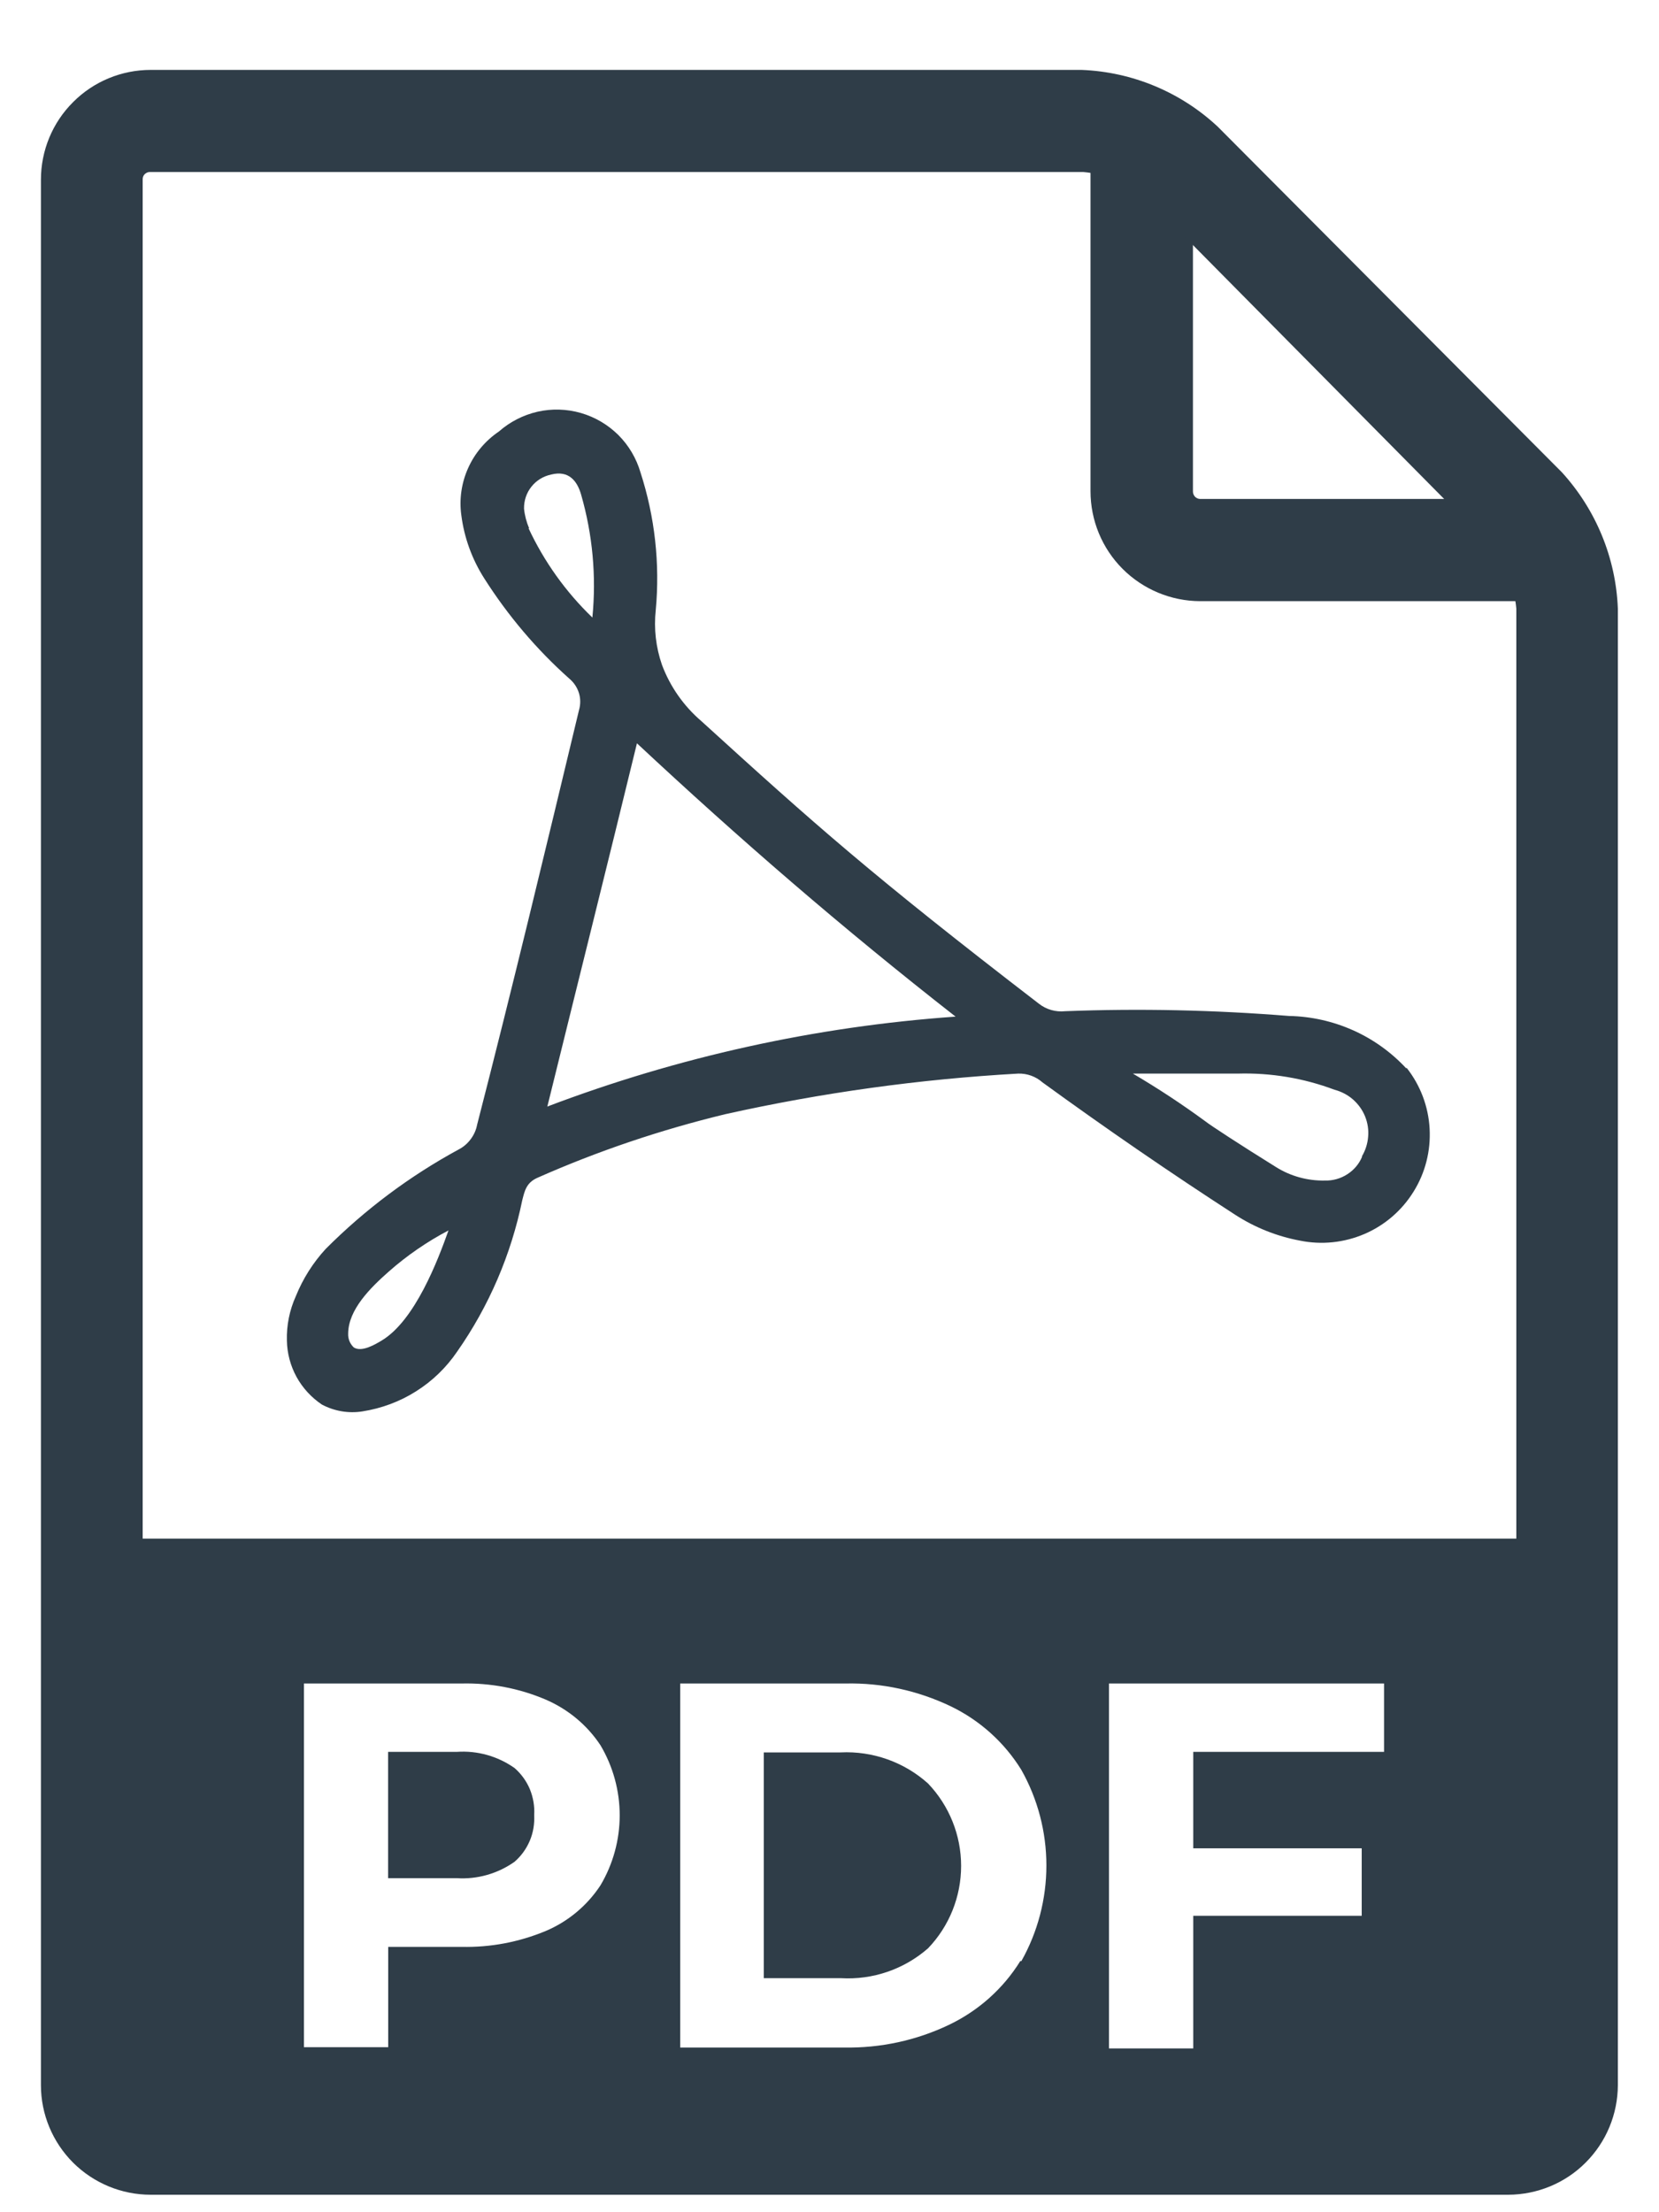 <svg width="15" height="20" viewBox="0 0 15 20" fill="none" xmlns="http://www.w3.org/2000/svg">
<path d="M14.166 5.435H10.851C10.588 5.434 10.336 5.329 10.15 5.143C9.964 4.957 9.86 4.704 9.86 4.441V1.093H10.786V4.444C10.786 4.461 10.793 4.478 10.805 4.491C10.817 4.503 10.834 4.511 10.851 4.511H14.166V5.435Z" fill="#2F3D48"/>
<path d="M12.714 9.658C12.578 9.512 12.415 9.395 12.233 9.314C12.051 9.233 11.855 9.189 11.655 9.185C10.982 9.131 10.306 9.116 9.63 9.142C9.546 9.151 9.46 9.127 9.393 9.074C7.881 7.911 7.368 7.454 6.342 6.52C6.182 6.383 6.059 6.208 5.985 6.01C5.93 5.851 5.911 5.683 5.929 5.516C5.968 5.096 5.921 4.672 5.791 4.271C5.754 4.144 5.685 4.027 5.591 3.933C5.497 3.84 5.381 3.771 5.253 3.734C5.125 3.697 4.99 3.693 4.861 3.722C4.731 3.752 4.611 3.813 4.511 3.901C4.39 3.983 4.293 4.097 4.233 4.231C4.173 4.364 4.151 4.512 4.171 4.657C4.197 4.861 4.268 5.056 4.379 5.23C4.592 5.565 4.85 5.87 5.146 6.134C5.187 6.168 5.218 6.213 5.234 6.264C5.25 6.315 5.25 6.369 5.235 6.42C4.935 7.67 4.635 8.921 4.314 10.168C4.305 10.216 4.285 10.26 4.256 10.299C4.227 10.338 4.19 10.37 4.147 10.392C3.705 10.632 3.3 10.935 2.945 11.291C2.83 11.416 2.739 11.56 2.675 11.718C2.618 11.844 2.59 11.982 2.594 12.12C2.596 12.235 2.626 12.347 2.681 12.448C2.736 12.548 2.815 12.634 2.91 12.698C3.023 12.758 3.151 12.78 3.277 12.76C3.449 12.733 3.614 12.672 3.761 12.579C3.909 12.486 4.035 12.364 4.133 12.22C4.421 11.809 4.621 11.343 4.722 10.851C4.743 10.77 4.757 10.694 4.857 10.649C5.405 10.406 5.975 10.214 6.558 10.073C7.429 9.879 8.315 9.756 9.207 9.706C9.287 9.704 9.365 9.732 9.425 9.785C9.996 10.2 10.577 10.6 11.169 10.983C11.347 11.098 11.545 11.177 11.753 11.216C11.949 11.256 12.153 11.235 12.337 11.156C12.521 11.077 12.676 10.943 12.781 10.773C12.887 10.603 12.937 10.404 12.926 10.204C12.915 10.004 12.843 9.813 12.719 9.655L12.714 9.658ZM3.45 12.12C3.396 12.152 3.272 12.228 3.199 12.182C3.182 12.166 3.169 12.147 3.16 12.126C3.151 12.104 3.147 12.081 3.148 12.058C3.148 11.839 3.353 11.639 3.515 11.496C3.679 11.351 3.861 11.226 4.055 11.124C3.96 11.391 3.753 11.939 3.45 12.12ZM4.784 4.776C4.76 4.719 4.744 4.659 4.738 4.598C4.737 4.526 4.76 4.456 4.805 4.4C4.85 4.343 4.913 4.305 4.984 4.29C5.143 4.25 5.219 4.349 5.254 4.471C5.358 4.832 5.393 5.209 5.356 5.583C5.116 5.352 4.92 5.078 4.779 4.776H4.784ZM4.949 10.003C5.219 8.907 5.489 7.83 5.759 6.72C6.679 7.579 7.616 8.391 8.64 9.191C7.374 9.28 6.129 9.555 4.943 10.006L4.949 10.003ZM12.317 10.454C12.29 10.521 12.243 10.577 12.182 10.616C12.122 10.655 12.051 10.675 11.979 10.673C11.823 10.676 11.669 10.634 11.537 10.551C11.207 10.346 10.94 10.171 10.899 10.138C10.688 9.983 10.469 9.839 10.243 9.706H11.194C11.491 9.698 11.787 9.747 12.066 9.852C12.127 9.868 12.185 9.898 12.232 9.939C12.28 9.981 12.318 10.033 12.342 10.092C12.366 10.151 12.376 10.215 12.37 10.278C12.365 10.341 12.345 10.403 12.312 10.457L12.317 10.454Z" fill="#2F3D48"/>
<path d="M14.123 4.271L11.01 1.145C10.675 0.832 10.238 0.65 9.779 0.632H1.363C1.1 0.632 0.847 0.736 0.661 0.923C0.474 1.109 0.37 1.362 0.37 1.625V18.851C0.37 19.114 0.475 19.366 0.661 19.552C0.848 19.738 1.1 19.842 1.363 19.842H13.637C13.9 19.841 14.152 19.737 14.337 19.551C14.523 19.365 14.627 19.114 14.628 18.851V5.502C14.61 5.045 14.431 4.61 14.123 4.271ZM5.429 17.045C5.308 17.229 5.135 17.373 4.933 17.458C4.692 17.558 4.434 17.607 4.174 17.601H3.51V18.508H2.748V15.22H4.174C4.434 15.214 4.693 15.263 4.933 15.365C5.135 15.452 5.308 15.595 5.429 15.778C5.543 15.97 5.603 16.189 5.603 16.412C5.603 16.634 5.543 16.853 5.429 17.045V17.045ZM9.226 17.728C9.071 17.979 8.846 18.179 8.58 18.306C8.285 18.447 7.96 18.517 7.633 18.511H6.15V15.22H7.646C7.974 15.213 8.298 15.284 8.594 15.425C8.858 15.552 9.08 15.751 9.234 16C9.383 16.264 9.461 16.562 9.461 16.865C9.461 17.169 9.383 17.467 9.234 17.731L9.226 17.728ZM12.514 15.838H10.789V16.71H12.312V17.32H10.789V18.519H10.027V15.22H12.514V15.838ZM13.71 13.91H1.29V1.622C1.29 1.614 1.291 1.605 1.294 1.597C1.297 1.589 1.302 1.581 1.308 1.575C1.314 1.569 1.322 1.564 1.33 1.56C1.338 1.557 1.346 1.555 1.355 1.555H9.793C10.004 1.573 10.205 1.656 10.368 1.793L13.464 4.922C13.604 5.085 13.69 5.288 13.71 5.502V13.91Z" fill="#2F3D48"/>
<path d="M4.13 15.838H3.509V16.98H4.13C4.316 16.992 4.5 16.939 4.652 16.832C4.712 16.78 4.759 16.715 4.79 16.642C4.821 16.569 4.834 16.49 4.83 16.41C4.835 16.33 4.821 16.25 4.791 16.176C4.76 16.102 4.712 16.036 4.652 15.984C4.5 15.877 4.316 15.825 4.13 15.838V15.838Z" fill="#2F3D48"/>
<path d="M7.6 15.843H6.906V17.884H7.603C7.891 17.901 8.174 17.804 8.391 17.614C8.583 17.414 8.69 17.147 8.69 16.869C8.69 16.592 8.583 16.325 8.391 16.124C8.175 15.93 7.89 15.829 7.6 15.843V15.843Z" fill="#2F3D48"/>
</svg>
